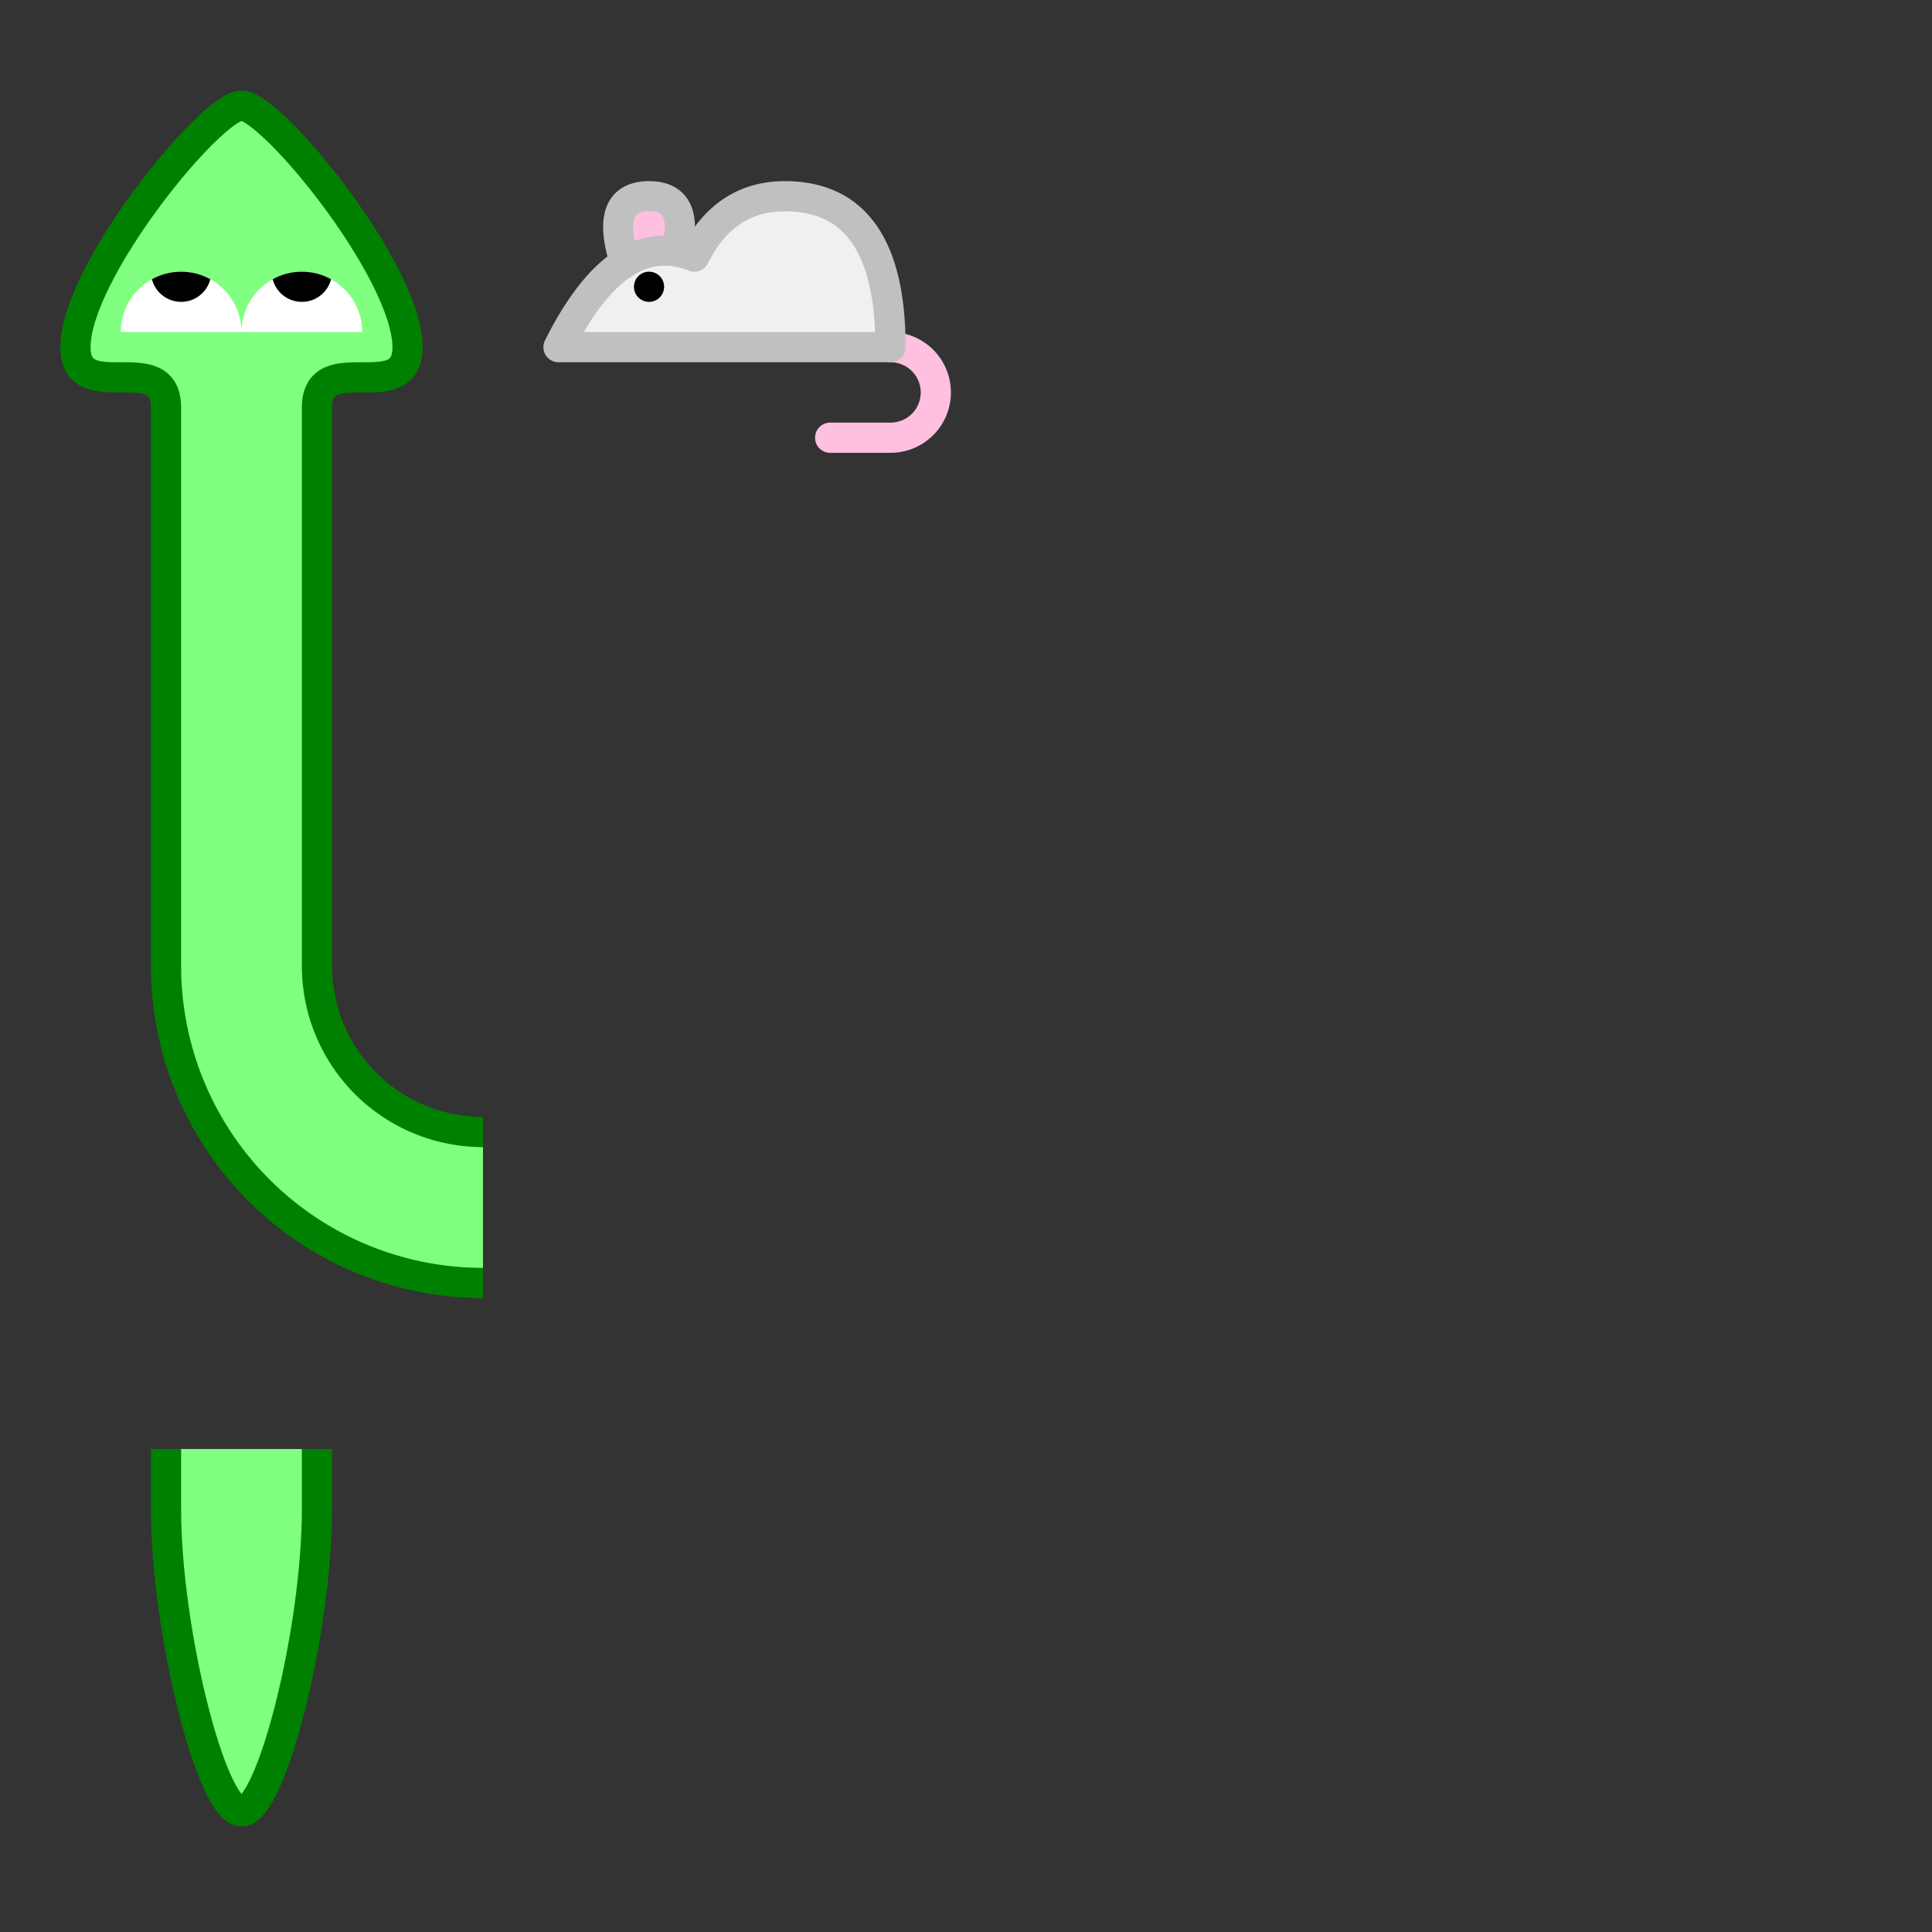 <?xml version="1.0" encoding="utf-8" standalone="yes"?>
<svg version="1.0" xmlns="http://www.w3.org/2000/svg" viewBox="0,0 128,128">
    <rect x="0" y="0" width="128" height="128" fill="#333333" stroke="none"/>
    <title>Snake game spritesheet</title>
    <defs>
        <clipPath id="eye-clip">
            <path d="M 0,6 H -8 A 4,4 0 0,1 0,6 M 0,6 H 8 A 4,4 0 0,0 0,6"/>
        </clipPath>
    </defs>
    <g id="snake" fill="#80ff80" stroke="#008000" stroke-width="2">
        <g id="head" transform="translate(16,16)">
            <path d="M -5,16 V 11 C -5,7 -11,11 -11,7 C -11,2 -2,-9 0,-9
                C 2,-9 11,2 11,7 C 11,11 5,7 5,11 V 16"/>
            <g clip-path="url(#eye-clip)" stroke="none">
                <rect x="-8" y="2" width="16" height="4" fill="white"/>
                <circle cx="-4" cy="2" r="2" fill="black"/>
                <circle cx="4" cy="2" r="2" fill="black"/>
            </g>
        </g>
        <g id="body" transform="translate(16,48)">
            <rect x="-5" y="-16" width="10" height="32" stroke="none"/>
            <path d="M -5,-16 V 16 M 5,-16 V 16" fill="none"/>
        </g>
        <g id="curve" transform="translate(16,80)">
            <path d="M -5,-16 A 21,21 0 0,0 16,5 L 16,-5 A 11,11 0 0,1 5,-16 Z"
                  stroke="none"/>
            <path d="M -5,-16 A 21,21 0 0,0 16,5 M 5,-16 A 11,11 0 0,0 16,-5"
                  fill="none"/>
        </g>
        <g id="tail" transform="translate(16,112)">
            <path d="M -5,-16 V -12 C -5,-4 -2,8 0,8 C 2,8 5,-4 5,-12 V -16"/>
        </g>
    </g>
    <g id="mouse" transform="translate(48,16)">
        <path d="M -6,3 Q -8.5,-3 -5,-3 Q -1.5,-3 -4,3" fill="#ffc0e0"
            stroke="#c0c0c0" stroke-width="2"/>
        <path d="M 11,7 A 2,2 0 0,1 11,13 L 7,13" fill="none" stroke="#ffc0e0"
            stroke-width="2" stroke-linecap="round"/>
        <path d="M -11,7 Q -7,-1 -2,1 Q 0,-3 4,-3 Q 11,-3 11,7 Z" fill="#f0f0f0"
            stroke="#c0c0c0" stroke-width="2" stroke-linejoin="round"/>
        <circle cx="-5" cy="3" r="1" fill="black"/>
    </g>
</svg>
